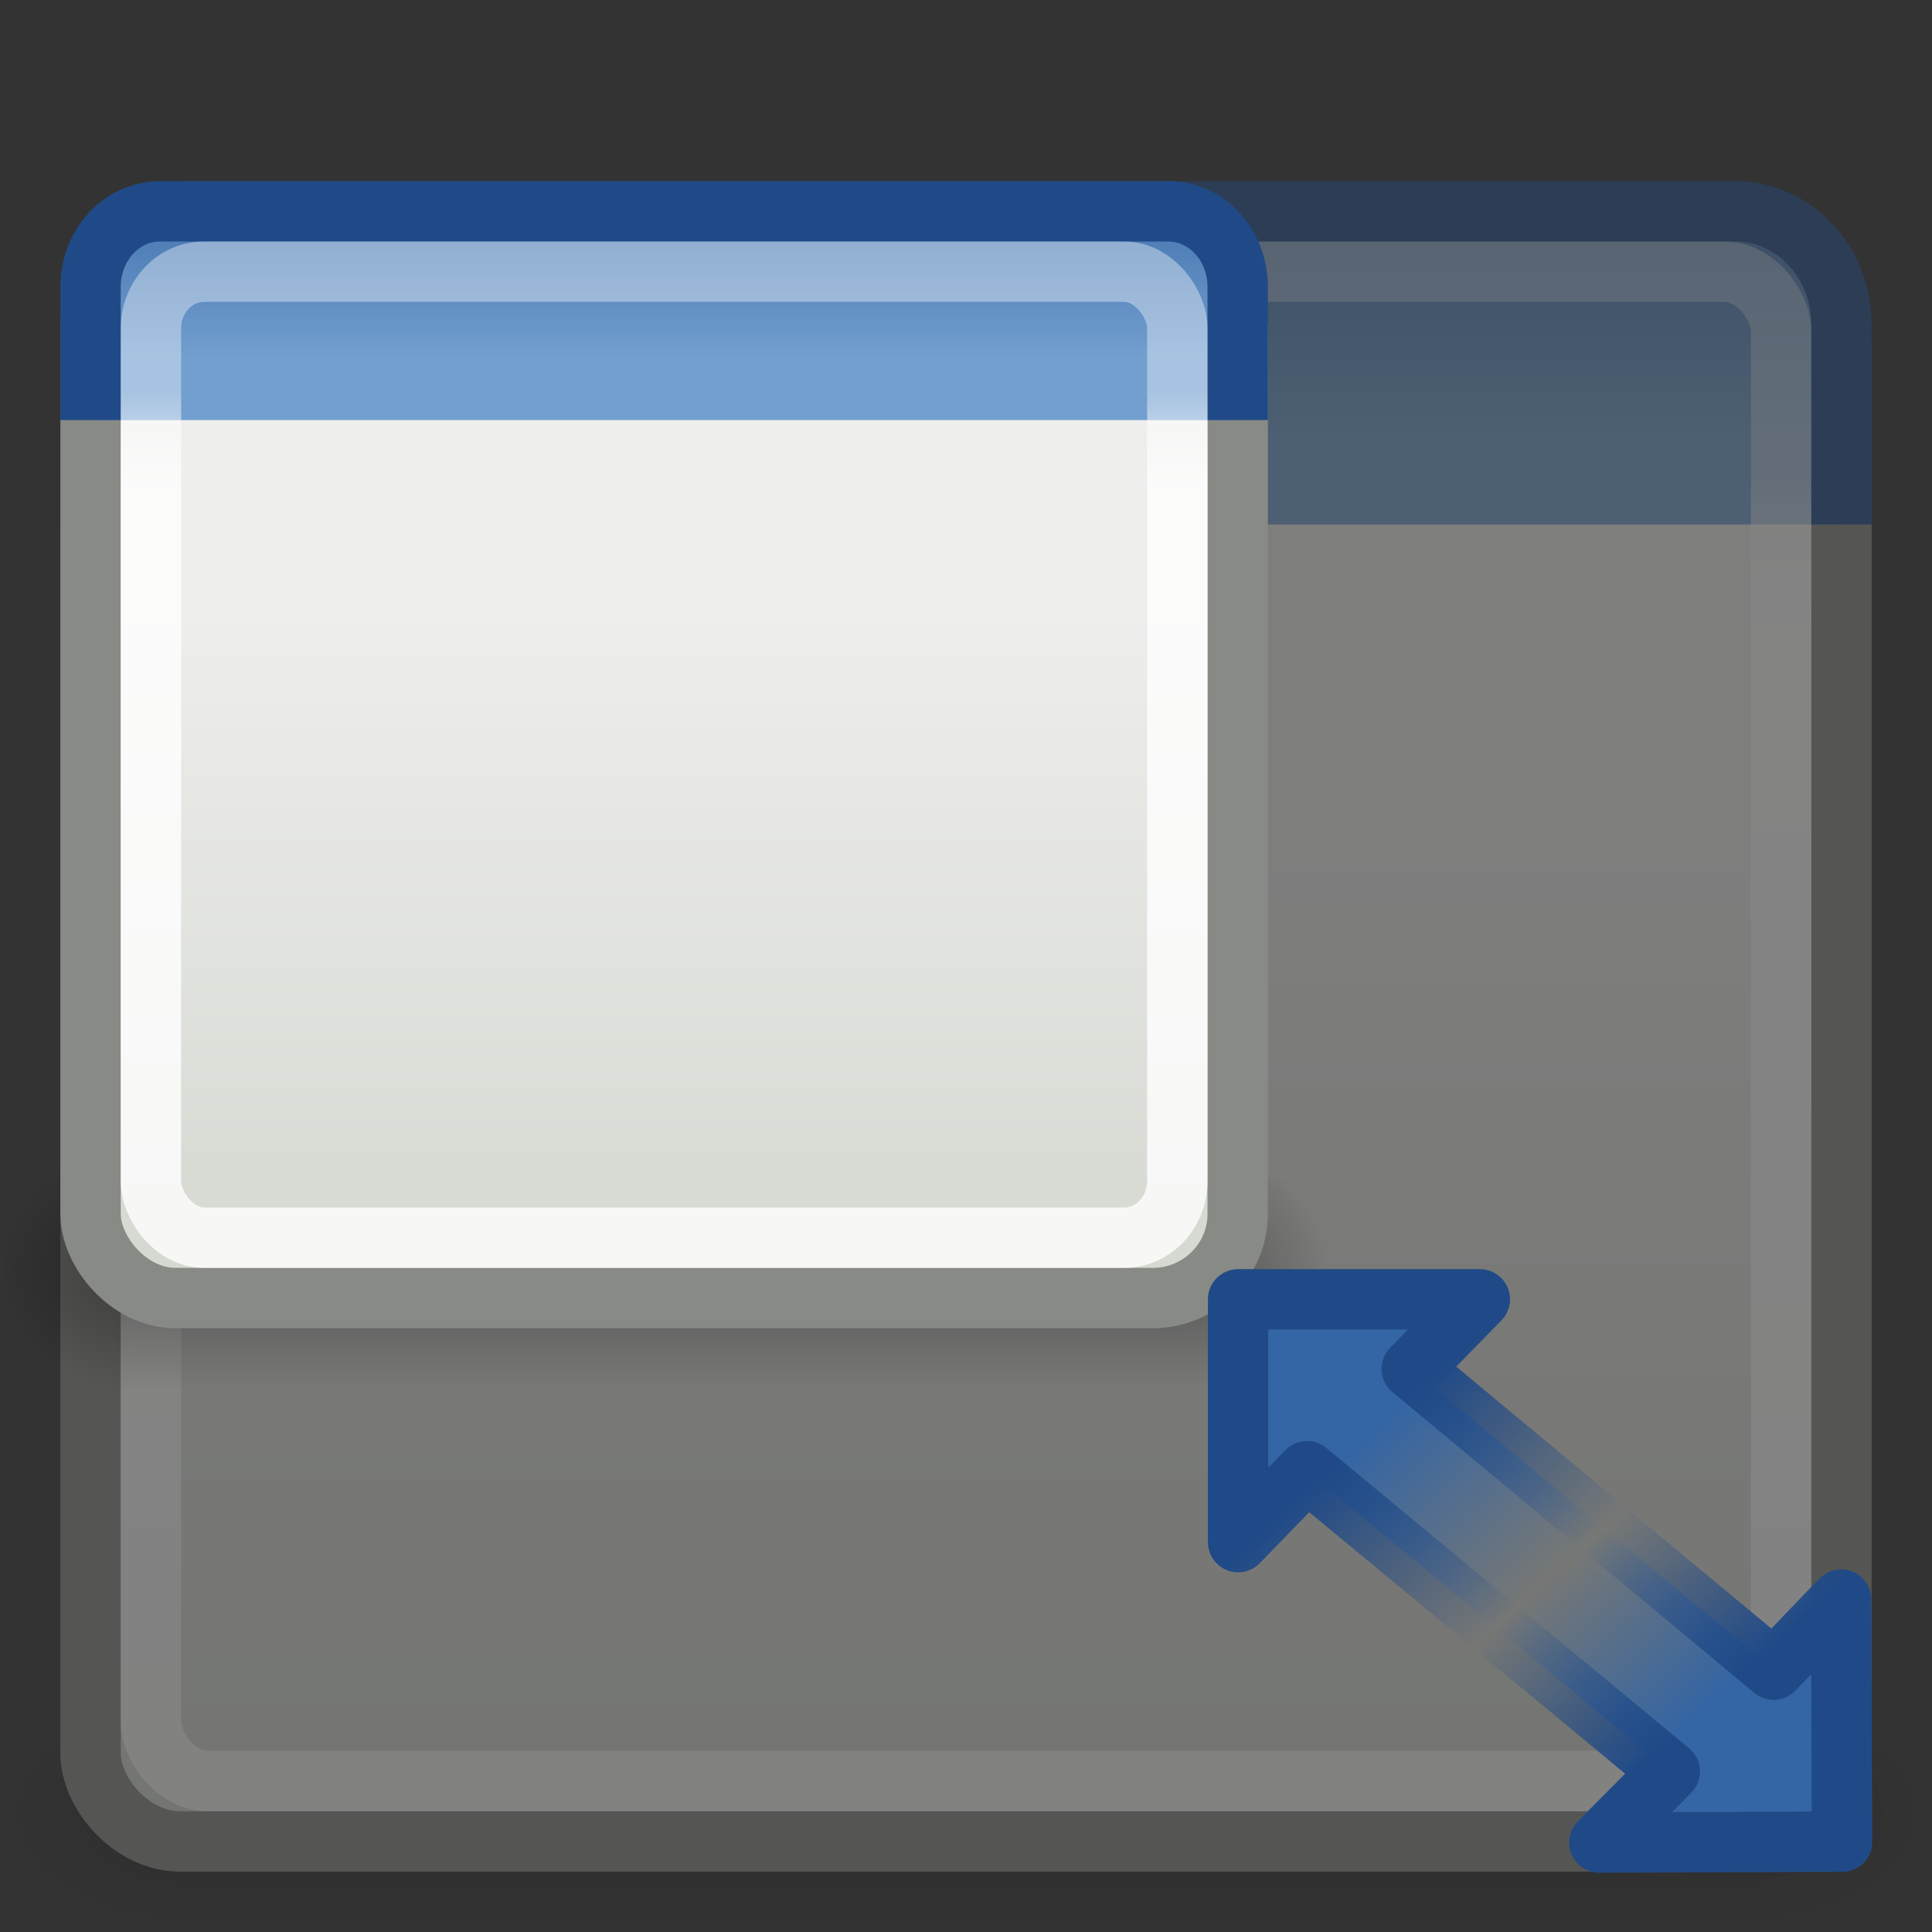 <svg xmlns="http://www.w3.org/2000/svg" xmlns:svg="http://www.w3.org/2000/svg" xmlns:xlink="http://www.w3.org/1999/xlink" id="svg11300" width="32" height="32" version="1.0"><rect width="100%" height="100%" fill="#333333" stroke="none"/><defs id="defs3"><linearGradient id="linearGradient8012"><stop style="stop-color:#3465a4;stop-opacity:1" id="stop8014" offset="0"/><stop id="stop8020" offset=".228" style="stop-color:#3465a4;stop-opacity:1"/><stop style="stop-color:#3465a4;stop-opacity:0" id="stop8022" offset=".508"/><stop id="stop8024" offset=".757" style="stop-color:#3465a4;stop-opacity:1"/><stop style="stop-color:#3465a4;stop-opacity:1" id="stop8016" offset="1"/></linearGradient><linearGradient id="linearGradient7998"><stop style="stop-color:#204a87;stop-opacity:1" id="stop8000" offset="0"/><stop id="stop8006" offset=".231" style="stop-color:#204a87;stop-opacity:1"/><stop style="stop-color:#204a87;stop-opacity:0" id="stop8010" offset=".509"/><stop style="stop-color:#204a87;stop-opacity:1" id="stop8008" offset=".753"/><stop style="stop-color:#204a87;stop-opacity:1" id="stop8002" offset="1"/></linearGradient><linearGradient id="linearGradient47870"><stop id="stop47872" offset="0" style="stop-color:#000;stop-opacity:0"/><stop id="stop47878" offset=".5" style="stop-color:#000;stop-opacity:1"/><stop id="stop47874" offset="1" style="stop-color:#000;stop-opacity:0"/></linearGradient><linearGradient id="linearGradient51765"><stop id="stop51767" offset="0" style="stop-color:#000;stop-opacity:1"/><stop id="stop51769" offset="1" style="stop-color:#000;stop-opacity:0"/></linearGradient><linearGradient id="linearGradient2781"><stop id="stop2783" offset="0" style="stop-color:#d3d7cf;stop-opacity:1"/><stop id="stop2785" offset="1" style="stop-color:#eeeeec;stop-opacity:1"/></linearGradient><linearGradient id="linearGradient3674"><stop id="stop3676" offset="0" style="stop-color:#3465a4;stop-opacity:1"/><stop id="stop3678" offset="1" style="stop-color:#729fcf;stop-opacity:1"/></linearGradient><linearGradient id="linearGradient3690"><stop id="stop3692" offset="0" style="stop-color:white;stop-opacity:1"/><stop id="stop3694" offset="1" style="stop-color:white;stop-opacity:.469"/></linearGradient><linearGradient id="linearGradient7937" x1="9.5" x2="9.5" y1="16.264" y2="13.409" gradientTransform="matrix(0.871,0,0,0.862,-5.774,-3.69)" gradientUnits="userSpaceOnUse" xlink:href="#linearGradient3690"/><linearGradient id="linearGradient7940" x1="23.069" x2="23.069" y1="6.799" y2="12.403" gradientTransform="matrix(0.879,0,0,0.938,-5.97,-4.472)" gradientUnits="userSpaceOnUse" xlink:href="#linearGradient3674"/><linearGradient id="linearGradient7943" x1="24.926" x2="24.926" y1="40" y2="19.539" gradientTransform="matrix(0.879,0,0,0.856,-5.97,-3.329)" gradientUnits="userSpaceOnUse" xlink:href="#linearGradient2781"/><linearGradient id="linearGradient7950" x1="9.5" x2="9.5" y1="16.264" y2="13.409" gradientTransform="matrix(0.561,0,0,0.567,-2.995,-1.119)" gradientUnits="userSpaceOnUse" xlink:href="#linearGradient3690"/><linearGradient id="linearGradient7953" x1="23.069" x2="23.069" y1="6.799" y2="12.403" gradientTransform="matrix(0.576,0,0,0.625,-3.394,-1.815)" gradientUnits="userSpaceOnUse" xlink:href="#linearGradient3674"/><linearGradient id="linearGradient7956" x1="24.926" x2="24.926" y1="40" y2="19.539" gradientTransform="matrix(0.576,0,0,0.571,-3.394,-1.053)" gradientUnits="userSpaceOnUse" xlink:href="#linearGradient2781"/><linearGradient id="linearGradient7962" x1="32.085" x2="32.085" y1="-14.402" y2="-5.563" gradientTransform="matrix(0.979,0,0,0.715,-8.501,52.113)" gradientUnits="userSpaceOnUse" xlink:href="#linearGradient47870"/><radialGradient id="radialGradient7964" cx="51.438" cy="-12.203" r="2.172" fx="51.438" fy="-12.203" gradientTransform="matrix(1.958,-8.146468e-7,6.6614241e-7,1.457,-59.018,62.738)" gradientUnits="userSpaceOnUse" xlink:href="#linearGradient51765"/><radialGradient id="radialGradient7966" cx="51.438" cy="-12.203" r="2.172" fx="51.438" fy="-12.203" gradientTransform="matrix(-1.958,-9.2540676e-8,-1.2888861e-7,1.457,110.018,62.738)" gradientUnits="userSpaceOnUse" xlink:href="#linearGradient51765"/><linearGradient id="linearGradient7968" x1="32.085" x2="32.085" y1="-14.402" y2="-5.563" gradientTransform="matrix(0.979,0,0,0.715,-8.501,52.113)" gradientUnits="userSpaceOnUse" xlink:href="#linearGradient47870"/><radialGradient id="radialGradient7970" cx="51.438" cy="-12.203" r="2.172" fx="51.438" fy="-12.203" gradientTransform="matrix(1.958,-8.146468e-7,6.6614241e-7,1.457,-59.018,62.738)" gradientUnits="userSpaceOnUse" xlink:href="#linearGradient51765"/><radialGradient id="radialGradient7972" cx="51.438" cy="-12.203" r="2.172" fx="51.438" fy="-12.203" gradientTransform="matrix(-1.958,-9.2540676e-8,-1.2888861e-7,1.457,110.018,62.738)" gradientUnits="userSpaceOnUse" xlink:href="#linearGradient51765"/><linearGradient id="linearGradient8004" x1="15.25" x2="31.875" y1="13.563" y2="30" gradientTransform="matrix(0.606,0,0,0.549,11.258,14.131)" gradientUnits="userSpaceOnUse" xlink:href="#linearGradient7998"/><linearGradient id="linearGradient8018" x1="15.25" x2="31.875" y1="13.563" y2="30" gradientTransform="matrix(0.606,0,0,0.549,11.258,14.131)" gradientUnits="userSpaceOnUse" xlink:href="#linearGradient8012"/></defs><g id="layer1"><g id="g7988" style="opacity:.4"><g id="g54724" transform="matrix(0.783,0,0,0.632,-3.971,1.598)" style="opacity:1"><rect id="rect46899" style="opacity:.3;fill:url(#linearGradient7968);fill-opacity:1;fill-rule:evenodd;stroke:none" width="32.357" height="6.323" x="9.322" y="41.809"/><path id="path48849" style="opacity:.3;fill:url(#radialGradient7970);fill-opacity:1;fill-rule:evenodd;stroke:none" d="M 41.678,41.8 L 41.678,48.127 C 44.022,48.103 45.93,46.705 45.93,44.974 C 45.93,43.243 44.022,41.824 41.678,41.8 z"/><path id="path52742" style="opacity:.3;fill:url(#radialGradient7972);fill-opacity:1;fill-rule:evenodd;stroke:none" d="M 9.322,41.8 L 9.322,48.127 C 6.978,48.103 5.07,46.705 5.07,44.974 C 5.07,43.243 6.978,41.824 9.322,41.8 z"/></g><g id="g7974"><rect style="opacity:1;fill:url(#linearGradient7943);fill-opacity:1;stroke:#888a85;stroke-width:1;stroke-miterlimit:4;stroke-opacity:1;stroke-dasharray:none" id="rect1915" width="29" height="26.121" x="1.5" y="4.379" rx="1.488" ry="1.458"/><path style="opacity:1;fill:url(#linearGradient7940);fill-opacity:1;stroke:#204a87;stroke-width:1;stroke-miterlimit:4;stroke-opacity:1" id="path1917" d="M 1.5,8.687 L 1.5,5.376 C 1.5,4.337 2.284,3.5 3.258,3.5 L 28.742,3.5 C 29.716,3.5 30.5,4.337 30.5,5.376 L 30.5,8.687"/><rect style="opacity:.8;fill:none;stroke:url(#linearGradient7937);stroke-width:1;stroke-miterlimit:4;stroke-opacity:1;stroke-dasharray:none" id="rect1919" width="27" height="25" x="2.5" y="4.5" rx=".944" ry="1"/></g></g><g id="g7979"><g id="g7406" transform="matrix(0.538,0,0,0.632,-2.73,-7.402)"><rect width="32.357" height="6.323" x="9.322" y="41.809" style="opacity:.3;fill:url(#linearGradient7962);fill-opacity:1;fill-rule:evenodd;stroke:none" id="rect7408"/><path d="M 41.678,41.8 L 41.678,48.127 C 44.022,48.103 45.93,46.705 45.93,44.974 C 45.93,43.243 44.022,41.824 41.678,41.8 z" style="opacity:.3;fill:url(#radialGradient7964);fill-opacity:1;fill-rule:evenodd;stroke:none" id="path7410"/><path d="M 9.322,41.8 L 9.322,48.127 C 6.978,48.103 5.07,46.705 5.07,44.974 C 5.07,43.243 6.978,41.824 9.322,41.8 z" style="opacity:.3;fill:url(#radialGradient7966);fill-opacity:1;fill-rule:evenodd;stroke:none" id="path7412"/></g><rect style="fill:url(#linearGradient7956);fill-opacity:1;stroke:#888a85;stroke-width:1;stroke-miterlimit:4;stroke-opacity:1;stroke-dasharray:none" id="rect7414" width="19" height="17.414" x="1.5" y="4.086" rx="1.408" ry="1.392"/><path style="fill:url(#linearGradient7953);fill-opacity:1;stroke:#204a87;stroke-width:1;stroke-miterlimit:4;stroke-opacity:1" id="path7416" d="M 1.5,6.958 L 1.5,4.75 C 1.5,4.058 2.014,3.5 2.652,3.5 L 19.348,3.5 C 19.986,3.5 20.5,4.058 20.5,4.75 L 20.5,6.958"/><rect style="opacity:.8;fill:none;stroke:url(#linearGradient7950);stroke-width:1;stroke-miterlimit:4;stroke-opacity:1;stroke-dasharray:none" id="rect7418" width="17" height="16" x="2.5" y="4.5" rx=".879" ry=".941"/></g><path style="fill:url(#linearGradient8018);fill-opacity:1;fill-rule:evenodd;stroke:url(#linearGradient8004);stroke-width:1;stroke-linecap:butt;stroke-linejoin:round;stroke-miterlimit:4;stroke-opacity:1;stroke-dasharray:none" id="path6755" d="M 20.507,21.521 L 20.507,25.543 L 21.648,24.367 L 27.657,29.341 L 26.49,30.518 L 30.511,30.504 L 30.494,26.493 L 29.377,27.655 L 23.383,22.673 L 24.511,21.521 L 20.507,21.521 z"/></g></svg>